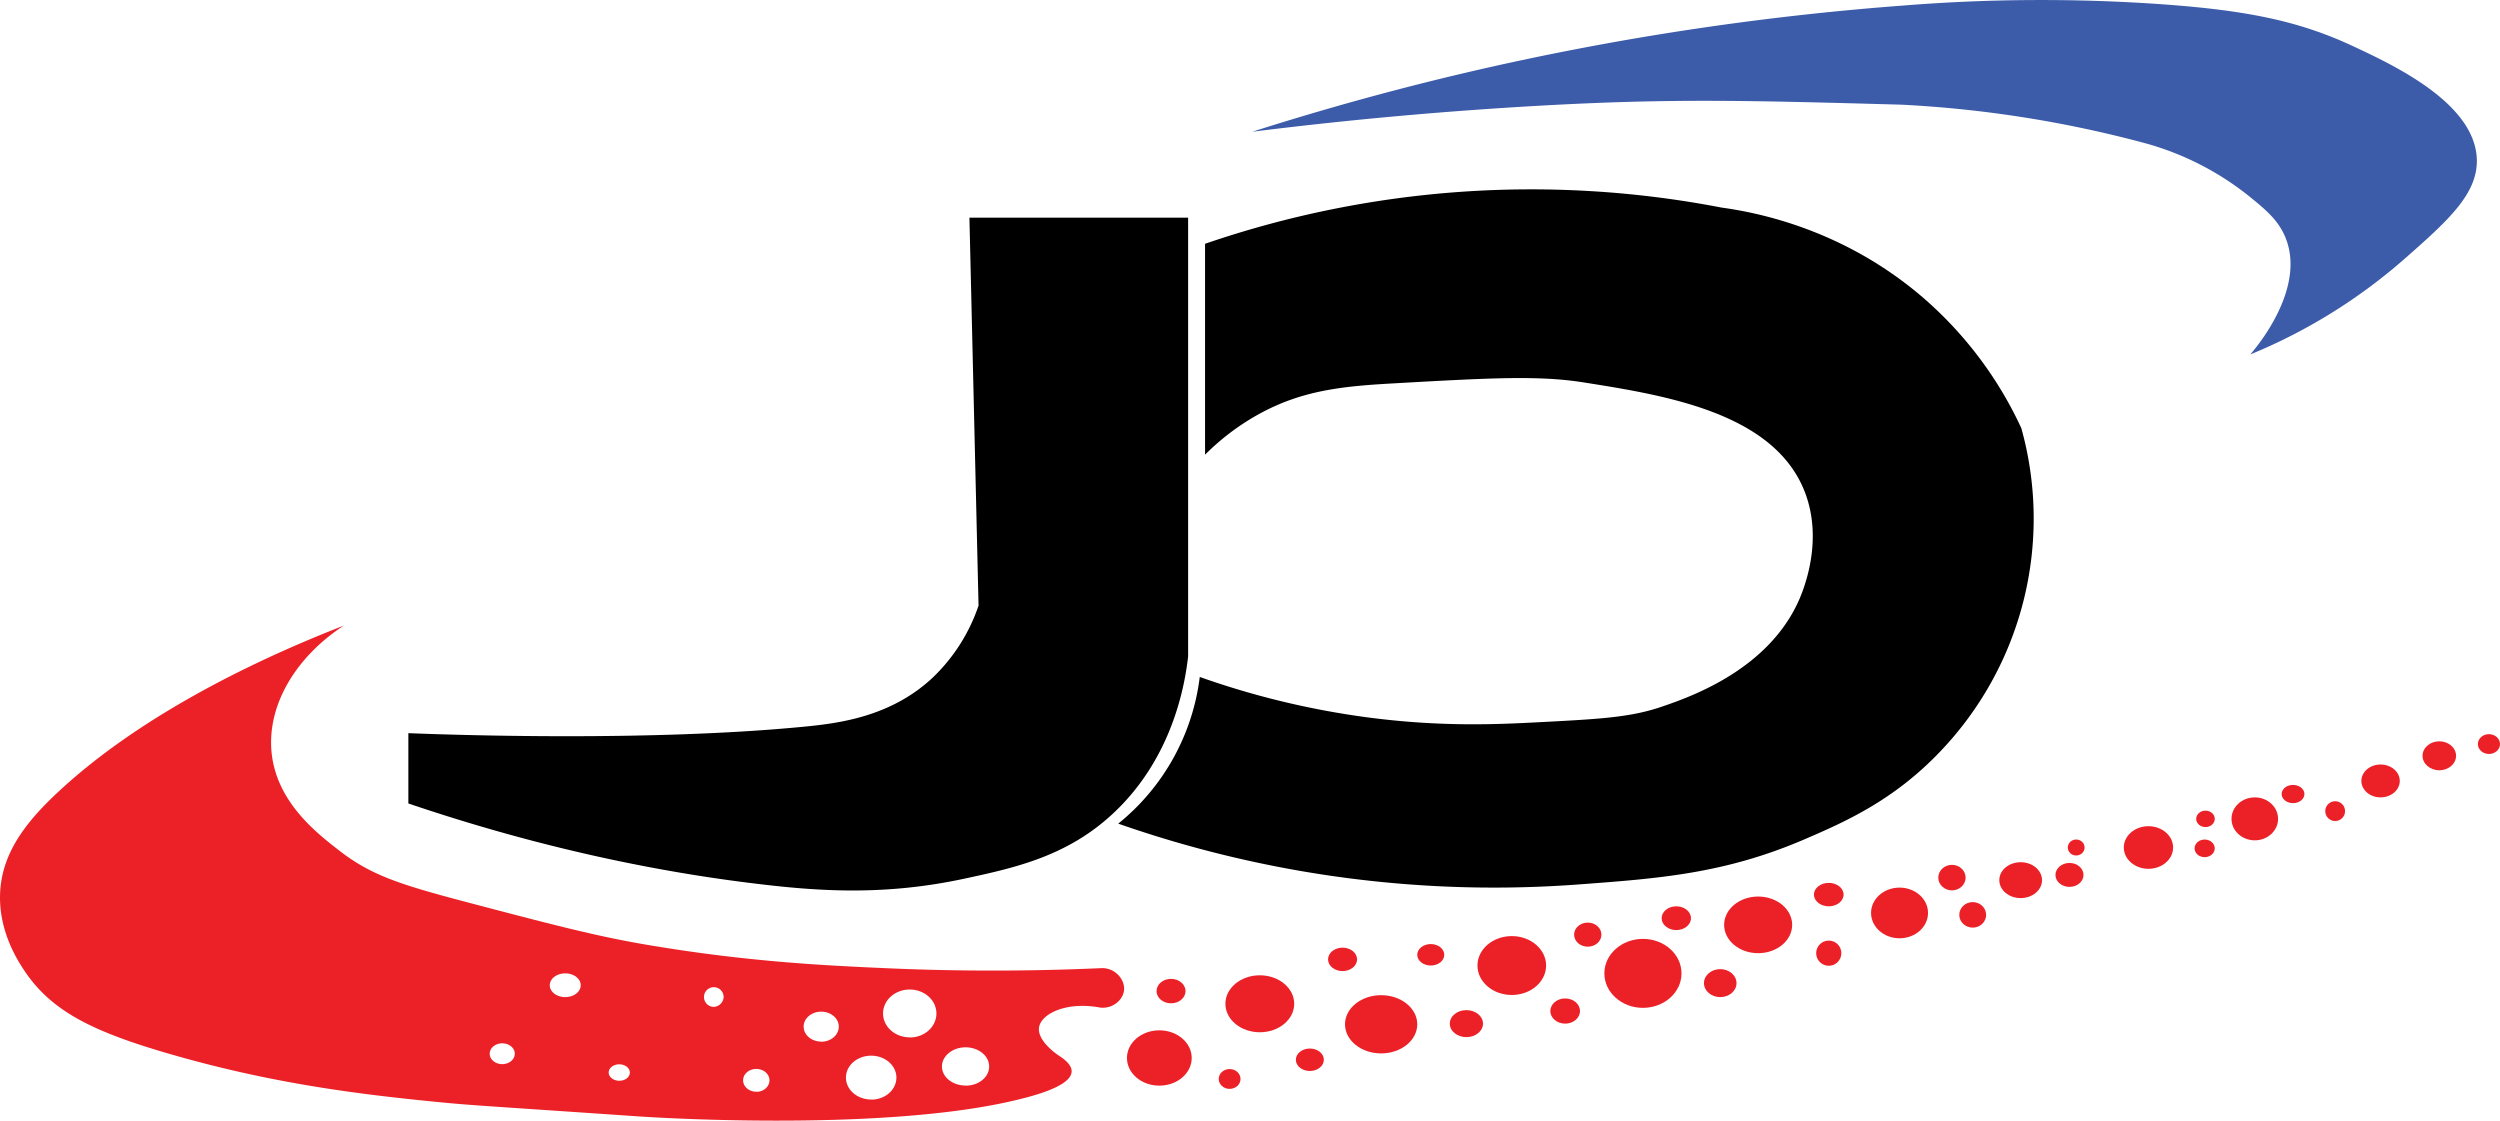 <svg xmlns="http://www.w3.org/2000/svg" viewBox="0 0 912.68 409.12"><defs><style>.cls-1{fill:#3c5caa;}.cls-2{fill:#ec2127;}</style></defs><g id="Layer_2" data-name="Layer 2"><g id="Layer_2-2" data-name="Layer 2"><path class="cls-1" d="M457.15,48.1c42.54-5.32,78.38-8,104.92-9.51,48-2.69,76-1.92,132-.38a424.74,424.74,0,0,1,89.43,14.17,105.37,105.37,0,0,1,37.83,19.45c5.84,4.75,10.52,8.63,13.07,15,7.51,18.62-10.67,40-12.88,42.57a200.91,200.91,0,0,0,56.08-34.7c16.37-14.37,27-24,26.62-36.59-.7-20.47-30.31-34.3-45.1-41.21C839,7.47,819.6,3.71,788.76,1.52A629.55,629.55,0,0,0,695.14,2,1043.14,1043.14,0,0,0,555.42,22C529.46,27.52,495.87,35.76,457.15,48.1Z"/></g><g id="Layer_3" data-name="Layer 3"><path d="M353.91,79.46h79.84V239.62c-1.15,10.25-5.62,37.17-27.56,57.51-16.64,15.42-35.32,19.64-54.66,23.76-28.44,6.06-52.14,4.47-73.18,2-31.24-3.64-75.8-11.43-129.27-29.57V267.66c14.14.55,87.29,3.2,144.47-2.37,12.61-1.23,31.34-3.54,46.6-17.57a65.27,65.27,0,0,0,17.09-26.63Z"/></g><g id="Layer_4" data-name="Layer 4"><path d="M439.93,89v77a87.38,87.38,0,0,1,19.6-14.79c15.56-8.58,30.05-10.18,48.84-11.23,35.5-2,53.26-3,69.86-.36,29.22,4.63,68.39,10.83,80.2,38.85,6.61,15.71,1.66,31.2.35,35.29-9.46,29.58-41.26,40.5-52,44.2-11.51,3.95-22.65,4.54-44.91,5.7-15.31.8-35.86,1.78-62.73-1.78A302.39,302.39,0,0,1,438,247.14a81.58,81.58,0,0,1-29.76,53.55,417.31,417.31,0,0,0,67,17.35,414.08,414.08,0,0,0,100.87,4.86c29.51-2.19,53.47-3.93,82.69-16.5,14.92-6.42,32.59-14.24,49.55-32.08a123,123,0,0,0,29.58-118,141.17,141.17,0,0,0-36-47.77C673.09,83.81,642,77.64,628.48,75.78A366.56,366.56,0,0,0,439.93,89Z"/></g><g id="Layer_5" data-name="Layer 5"><path class="cls-2" d="M402.15,353.44c-31.57,1.41-58.46.94-79.13,0-22.43-1-50.49-2.36-87-8.55-18.72-3.18-34.94-7.46-67.37-16-22.58-6-33.16-9.38-44.55-18.18-8.44-6.52-23.15-17.88-24.95-36-1.73-17.4,9-35,26.38-46.33-23.12,9-69.89,29.09-103.37,59.88C9.82,299.59,1.06,310.77.09,325.09S6.41,350.65,9,354.51c10,14.95,25.51,22.31,53.11,30.3C98.7,395.4,130,399.39,159.42,402.28c13.25,1.3,14.07,1.19,74.49,5.34,0,0,85.64,5.89,135.69-5.7,6.34-1.47,21.38-5.07,21.62-10.69.11-2.47-2.66-4.6-4.89-6-.77-.53-7.77-5.42-7-10.19s9.36-9.28,21.38-7.37c4.76,1.12,9.15-2.16,9.63-6.06S407.18,353.3,402.15,353.44ZM183.36,388.49c-2.53,0-4.58-1.7-4.58-3.8s2.05-3.8,4.58-3.8,4.57,1.7,4.57,3.8S185.88,388.49,183.36,388.49Zm23-24.47c-3.12,0-5.65-1.94-5.65-4.34s2.53-4.33,5.65-4.33,5.64,1.94,5.64,4.33S209.52,364,206.41,364Zm19.72,30.53c-2.13,0-3.86-1.35-3.86-3s1.73-3,3.86-3,3.86,1.36,3.86,3S228.26,394.55,226.13,394.55Zm34.1-27a3.59,3.59,0,1,1,4-3.56A3.78,3.78,0,0,1,260.23,367.58Zm15.92,31c-2.66,0-4.81-1.86-4.81-4.16s2.15-4.15,4.81-4.15,4.81,1.86,4.81,4.15S278.81,398.59,276.15,398.59Zm23.7-18.29c-3.54,0-6.41-2.45-6.41-5.47s2.87-5.46,6.41-5.46,6.42,2.44,6.42,5.46S303.4,380.3,299.85,380.3Zm18.24,21.14c-5.08,0-9.21-3.56-9.21-8s4.13-8,9.21-8,9.21,3.57,9.21,8S323.18,401.44,318.09,401.44Zm14.08-22.69c-5.38,0-9.74-3.91-9.74-8.73s4.36-8.73,9.74-8.73,9.74,3.91,9.74,8.73S337.55,378.75,332.17,378.75Zm20.38,17.59c-4.76,0-8.62-3.12-8.62-6.95s3.86-7,8.62-7,8.61,3.12,8.61,7S357.3,396.34,352.55,396.34Z"/></g><g id="Layer_6" data-name="Layer 6"><ellipse class="cls-2" cx="427.51" cy="361.82" rx="5.29" ry="4.46"/><ellipse class="cls-2" cx="423.24" cy="386.24" rx="11.82" ry="10.1"/><ellipse class="cls-2" cx="448.9" cy="393.9" rx="3.98" ry="3.62"/><ellipse class="cls-2" cx="459.92" cy="366.45" rx="12.56" ry="10.4"/><ellipse class="cls-2" cx="478.19" cy="386.89" rx="5.11" ry="4.1"/><ellipse class="cls-2" cx="490.13" cy="350.24" rx="5.29" ry="4.28"/><ellipse class="cls-2" cx="522.33" cy="348.57" rx="4.93" ry="3.92"/><ellipse class="cls-2" cx="504.21" cy="373.94" rx="13.19" ry="10.63"/><ellipse class="cls-2" cx="535.34" cy="373.7" rx="6.06" ry="4.93"/><ellipse class="cls-2" cx="551.91" cy="352.49" rx="12.53" ry="10.75"/><ellipse class="cls-2" cx="571.4" cy="369.1" rx="5.41" ry="4.6"/><ellipse class="cls-2" cx="579.65" cy="341.21" rx="4.99" ry="4.4"/><ellipse class="cls-2" cx="611.97" cy="335.21" rx="5.35" ry="4.34"/><ellipse class="cls-2" cx="599.79" cy="355.35" rx="14.08" ry="12.59"/><ellipse class="cls-2" cx="628.01" cy="358.91" rx="5.94" ry="5.11"/><ellipse class="cls-2" cx="641.85" cy="337.64" rx="12.42" ry="10.34"/><ellipse class="cls-2" cx="667.63" cy="326.59" rx="5.41" ry="4.28"/><circle class="cls-2" cx="667.63" cy="347.98" r="4.6"/><ellipse class="cls-2" cx="693.47" cy="333.29" rx="10.4" ry="9.25"/><ellipse class="cls-2" cx="712.6" cy="320.39" rx="4.99" ry="4.66"/><ellipse class="cls-2" cx="720.18" cy="333.99" rx="4.9" ry="4.66"/><ellipse class="cls-2" cx="737.69" cy="321.32" rx="7.8" ry="6.55"/><ellipse class="cls-2" cx="757.96" cy="309.4" rx="3.07" ry="2.92"/><ellipse class="cls-2" cx="755.51" cy="319.41" rx="5.12" ry="4.37"/><ellipse class="cls-2" cx="784.34" cy="309.4" rx="9" ry="7.78"/><ellipse class="cls-2" cx="805.16" cy="298.94" rx="3.39" ry="3"/><ellipse class="cls-2" cx="804.86" cy="309.71" rx="3.68" ry="3.22"/><ellipse class="cls-2" cx="823.16" cy="298.94" rx="8.5" ry="7.84"/><ellipse class="cls-2" cx="837.12" cy="289.88" rx="4.16" ry="3.33"/><circle class="cls-2" cx="852.5" cy="296.12" r="3.62"/><ellipse class="cls-2" cx="869.08" cy="285.1" rx="7.01" ry="6"/><ellipse class="cls-2" cx="890.52" cy="275.92" rx="6.12" ry="5.29"/><ellipse class="cls-2" cx="908.64" cy="271.64" rx="4.04" ry="3.62"/></g></g></svg>